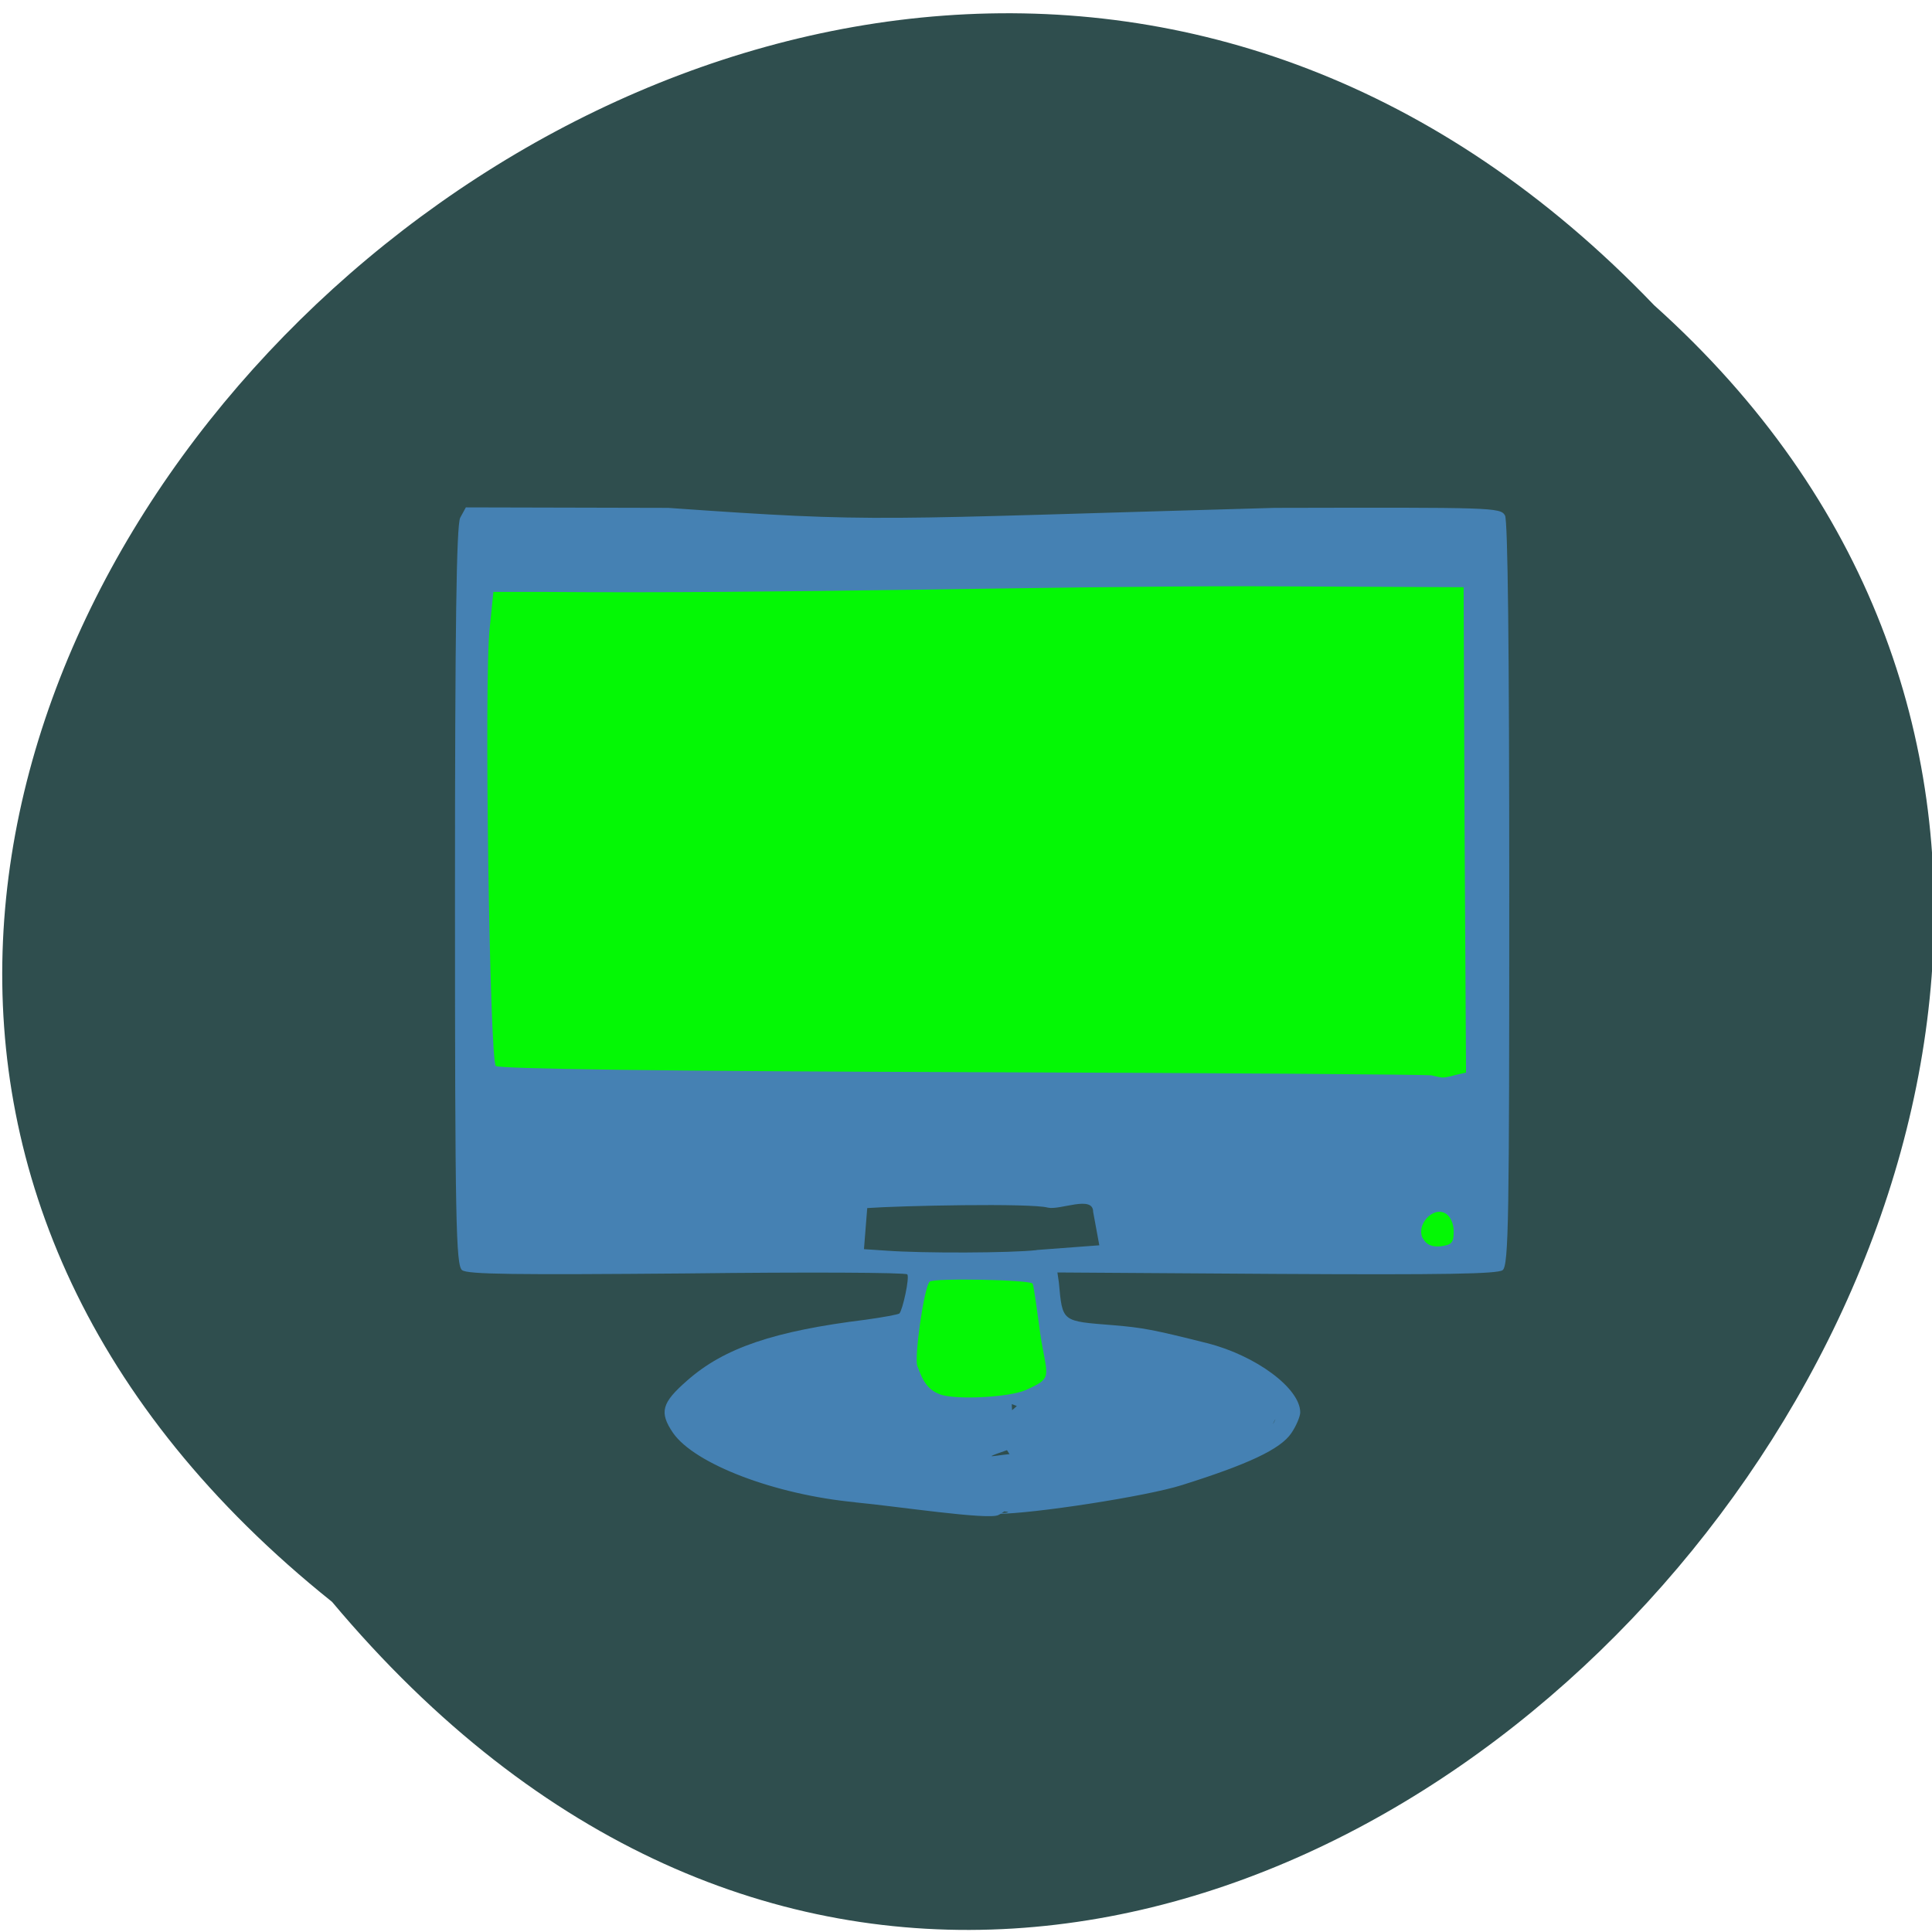 <svg xmlns="http://www.w3.org/2000/svg" viewBox="0 0 16 16"><path d="m 2.75 13.266 c -8.121 -6.5 3.766 -18.234 10.949 -10.738 c 7.199 6.453 -4.04 18.977 -10.949 10.738" fill="#2f4e4e"/><path d="m 7.082 12.441 c -0.664 -0.063 -1.328 -0.316 -1.508 -0.574 c -0.117 -0.172 -0.094 -0.25 0.117 -0.434 c 0.305 -0.27 0.719 -0.41 1.48 -0.504 c 0.145 -0.02 0.266 -0.043 0.277 -0.051 c 0.027 -0.027 0.086 -0.297 0.066 -0.324 c -0.012 -0.016 -0.832 -0.02 -1.824 -0.008 c -1.426 0.012 -1.816 0.008 -1.863 -0.027 c -0.051 -0.039 -0.059 -0.398 -0.059 -3.094 c 0 -2.242 0.012 -3.07 0.043 -3.137 l 0.047 -0.086 l 1.676 0.004 c 1.773 0.125 1.66 0.094 5.02 0 c 1.813 -0.004 1.871 -0.004 1.91 0.063 c 0.023 0.043 0.035 1.086 0.035 3.137 c 0 2.668 -0.004 3.074 -0.055 3.113 c -0.043 0.031 -0.477 0.039 -1.871 0.031 l -1.816 -0.012 l 0.012 0.082 c 0.031 0.332 0.02 0.32 0.453 0.355 c 0.238 0.02 0.324 0.035 0.773 0.148 c 0.406 0.102 0.773 0.375 0.773 0.574 c 0 0.031 -0.031 0.109 -0.074 0.172 c -0.09 0.133 -0.359 0.258 -0.906 0.43 c -0.297 0.094 -1.238 0.238 -1.527 0.238 c -0.137 0 0.23 -0.008 0.023 -0.023 c -0.348 -0.027 -0.43 -0.195 -0.316 -0.234 c 0.254 -0.094 1.898 -0.305 2.137 -0.344 c 0.301 -0.047 0.422 -0.094 0.453 -0.172 c 0.035 -0.086 -0.168 0.375 -0.219 0.211 l -0.023 -0.066 l -0.02 0.023 c -0.152 0.172 -0.508 0.25 -0.883 0.254 l -0.949 0.02 l -0.203 -0.32 c -0.047 -0.07 0.078 -0.168 0.16 -0.242 l -0.223 -0.086 l 0.484 -0.172 c 0.105 -0.035 -0.199 0.125 -0.242 0.141 c -0.066 0.016 -0.07 0.039 -0.051 0.238 l 0.023 0.219 l -0.156 0.055 c -0.176 0.066 0.227 -0.055 0.313 0.035 c 0.078 0.074 -0.156 0.406 -0.301 0.473 c -0.082 0.043 -0.852 -0.074 -1.184 -0.105 m 1.5 -2.09 l 0.52 -0.039 l -0.051 -0.277 c 0 -0.141 -0.273 -0.012 -0.375 -0.035 c -0.141 -0.039 -1.23 -0.016 -1.5 0.004 c -0.332 0.039 0.02 -0.242 0.004 0 l -0.027 0.34 l 0.18 0.012 c 0.309 0.023 1.035 0.02 1.25 -0.004" fill="#4581b3"/><path d="m 7.785 11.547 c -0.125 -0.043 -0.156 -0.156 -0.188 -0.234 c -0.027 -0.07 0.055 -0.652 0.102 -0.699 c 0.031 -0.031 0.828 -0.016 0.852 0.016 c 0.012 0.02 0.043 0.266 0.066 0.43 c 0.055 0.352 0.109 0.348 -0.125 0.453 c -0.137 0.059 -0.574 0.082 -0.707 0.035 m 4 -1.289 c -0.063 -0.109 0.078 -0.27 0.184 -0.211 c 0.043 0.023 0.07 0.086 0.07 0.152 c 0 0.09 -0.016 0.109 -0.105 0.121 c -0.074 0.008 -0.121 -0.012 -0.148 -0.063 m 0.074 -1.352 c -0.031 -0.008 -1.781 -0.02 -3.887 -0.027 c -2.473 -0.008 -3.84 -0.027 -3.867 -0.051 c -0.051 -0.047 -0.098 -3.207 -0.051 -3.621 l 0.031 -0.305 h 0.422 c 1.996 0.016 4.086 -0.047 5.832 -0.047 l 1.781 0.008 l 0.008 2.01 l 0.012 2.01 l -0.09 0.02 c -0.051 0.016 -0.102 0.023 -0.109 0.02 c -0.012 0 -0.047 -0.008 -0.082 -0.016" fill="#04f805"/></svg>